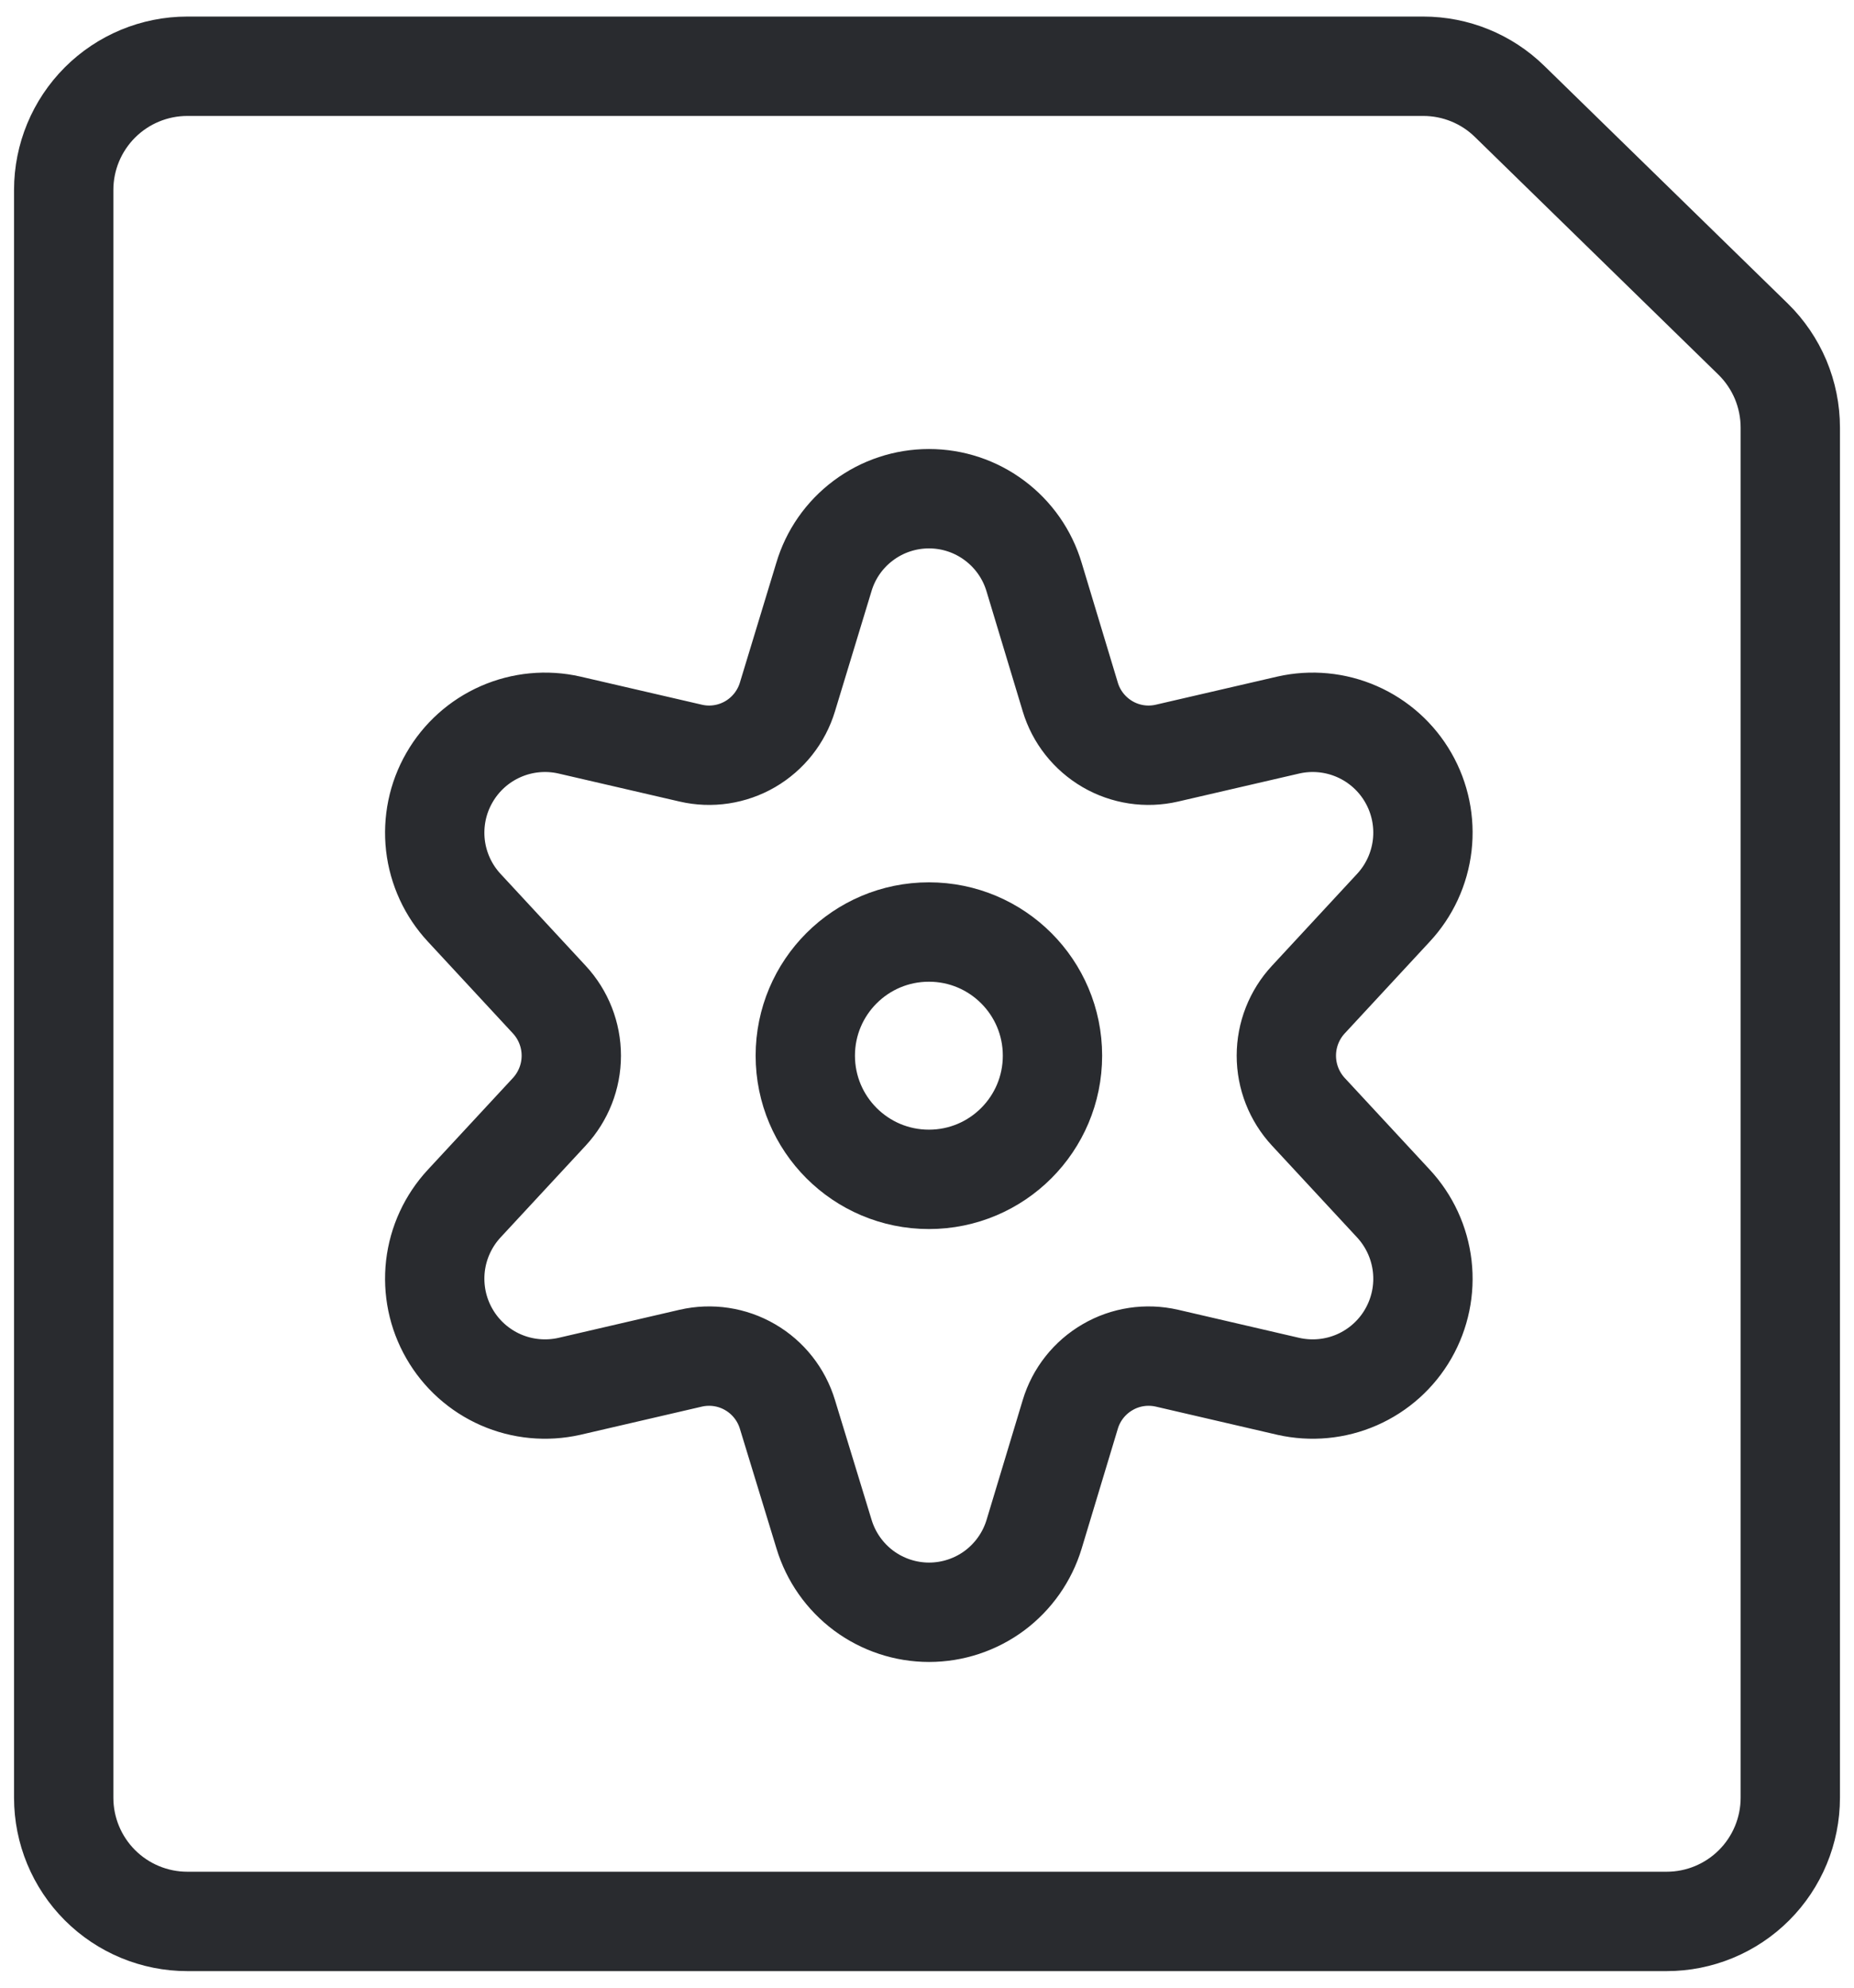 <?xml version="1.0" encoding="UTF-8"?> <svg xmlns="http://www.w3.org/2000/svg" width="28" height="30" viewBox="0 0 28 30" fill="none"><path d="M27.038 27.133C27.038 27.628 26.841 28.103 26.491 28.453C26.141 28.803 25.666 29 25.171 29H2.829C2.334 29 1.859 28.803 1.509 28.453C1.159 28.103 0.962 27.628 0.962 27.133V2.867C0.962 2.372 1.159 1.897 1.509 1.547C1.859 1.197 2.334 1 2.829 1H21.495C21.982 1 22.45 1.19 22.798 1.53L26.476 5.118C26.654 5.292 26.795 5.5 26.892 5.729C26.988 5.959 27.038 6.205 27.038 6.454V27.133Z" stroke="#292B2F" stroke-width="1.5" stroke-linecap="round" stroke-linejoin="round"></path><path d="M14.029 17.8C15.06 17.8 15.895 16.964 15.895 15.933C15.895 14.902 15.06 14.067 14.029 14.067C12.998 14.067 12.162 14.902 12.162 15.933C12.162 16.964 12.998 17.8 14.029 17.8Z" stroke="#292B2F" stroke-width="1.5" stroke-linecap="round" stroke-linejoin="round"></path><path d="M15.618 8.712L16.164 10.52C16.254 10.82 16.456 11.074 16.727 11.232C16.997 11.389 17.318 11.438 17.624 11.367L19.457 10.943C19.804 10.864 20.168 10.899 20.494 11.042C20.82 11.185 21.092 11.429 21.269 11.738C21.446 12.046 21.52 12.404 21.479 12.758C21.438 13.111 21.285 13.443 21.042 13.703L19.76 15.086C19.546 15.316 19.427 15.619 19.427 15.933C19.427 16.248 19.546 16.55 19.76 16.781L21.042 18.163C21.285 18.424 21.438 18.755 21.479 19.109C21.52 19.463 21.446 19.82 21.269 20.129C21.092 20.438 20.82 20.682 20.494 20.825C20.168 20.968 19.804 21.002 19.457 20.924L17.624 20.499C17.318 20.429 16.997 20.477 16.727 20.635C16.456 20.792 16.254 21.047 16.164 21.347L15.618 23.155C15.515 23.496 15.305 23.794 15.02 24.007C14.734 24.219 14.387 24.334 14.031 24.334C13.676 24.334 13.329 24.219 13.043 24.007C12.758 23.794 12.548 23.496 12.445 23.155L11.892 21.347C11.801 21.047 11.6 20.792 11.329 20.635C11.058 20.477 10.737 20.429 10.432 20.499L8.599 20.924C8.252 21.002 7.888 20.968 7.562 20.825C7.236 20.682 6.964 20.438 6.787 20.129C6.609 19.82 6.536 19.463 6.576 19.109C6.617 18.755 6.77 18.424 7.013 18.163L8.295 16.781C8.509 16.55 8.628 16.248 8.628 15.933C8.628 15.619 8.509 15.316 8.295 15.086L7.013 13.703C6.77 13.443 6.617 13.111 6.576 12.758C6.536 12.404 6.609 12.046 6.787 11.738C6.964 11.429 7.236 11.185 7.562 11.042C7.888 10.899 8.252 10.864 8.599 10.943L10.432 11.367C10.737 11.438 11.058 11.389 11.329 11.232C11.6 11.074 11.801 10.82 11.892 10.52L12.442 8.712C12.543 8.369 12.753 8.069 13.039 7.856C13.325 7.642 13.673 7.527 14.03 7.527C14.387 7.527 14.734 7.642 15.02 7.856C15.306 8.069 15.516 8.369 15.618 8.712V8.712Z" stroke="#292B2F" stroke-width="1.5" stroke-linecap="round" stroke-linejoin="round"></path></svg> 